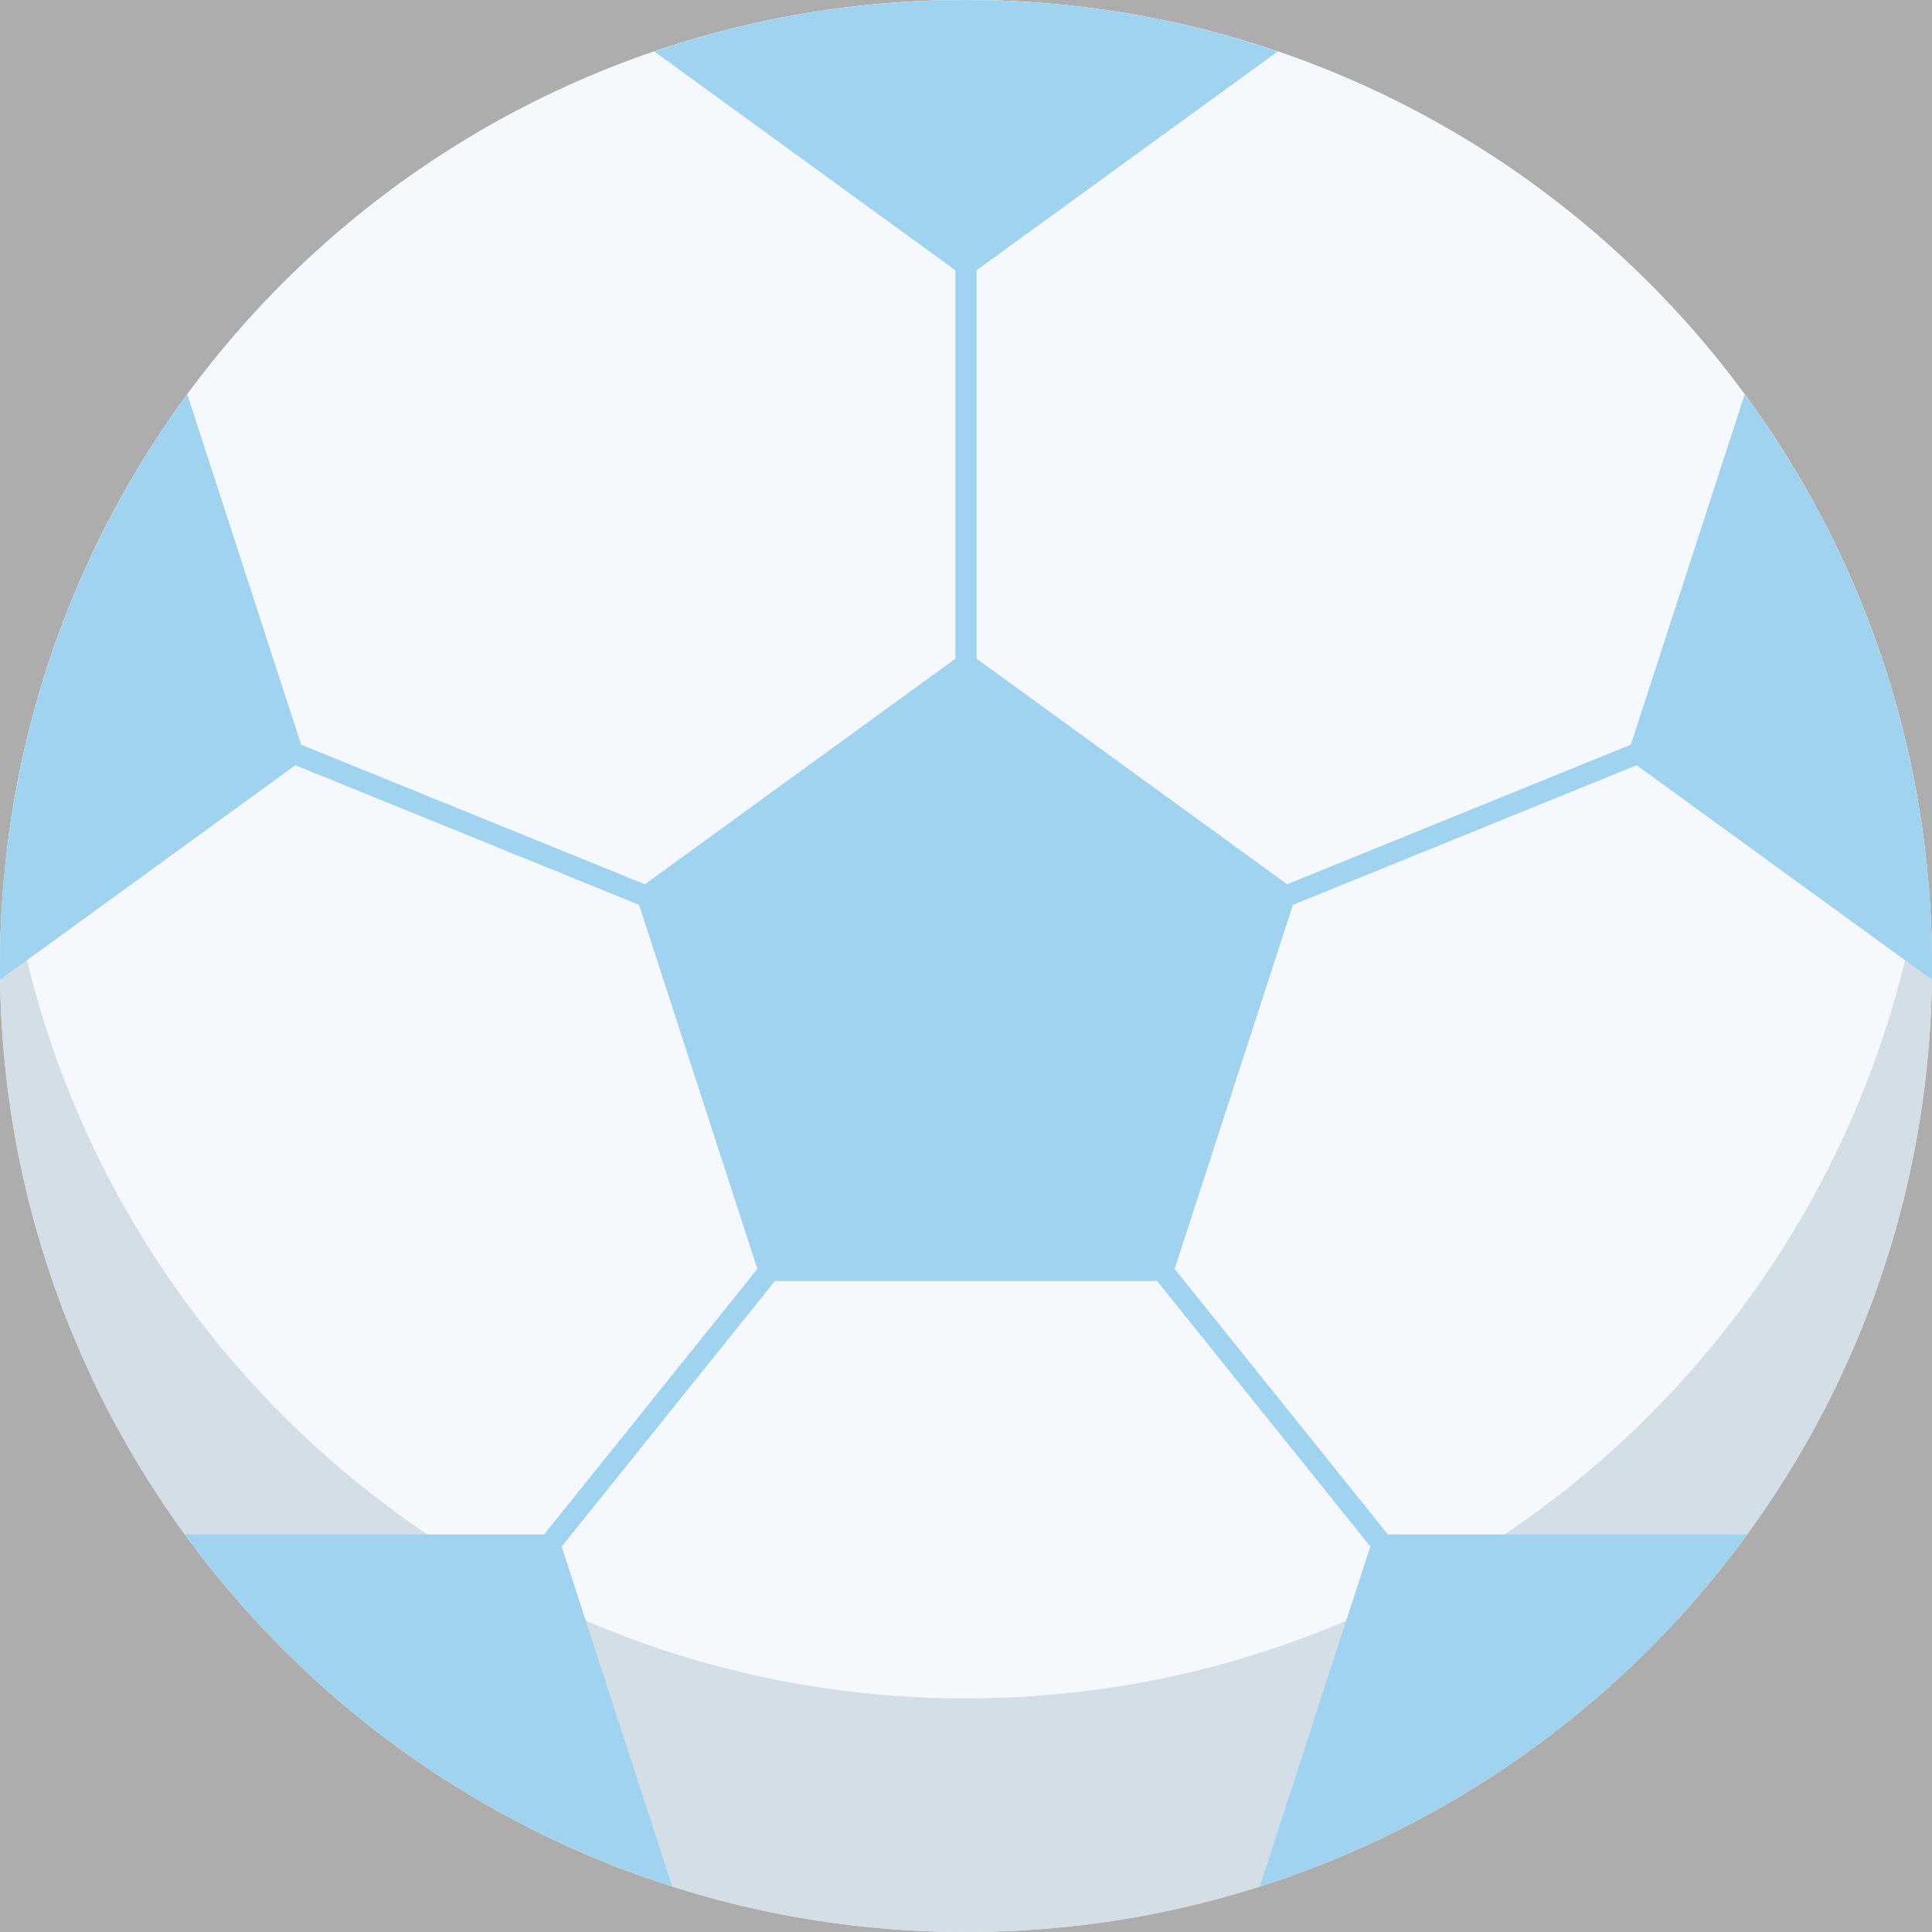 <svg
            xmlns="http://www.w3.org/2000/svg"
            xmlns:xlink="http://www.w3.org/1999/xlink"
            preserveAspectRatio="xMidYMid meet"
            version="1.0"
            viewBox="0.0 0.0 500.0 500.0"
            zoomAndPan="magnify"
            style="fill: rgb(0, 0, 0)"
            opacity="0.4"
            original_string_length="4510"
            width="190.183px"
            height="190.183px"
          >
            <rect x="0.0" y="0.0" width="500.0" height="500.0" fill="#333333" stroke="none"/>
            <g id="__id0_s2leekjdgum">
              <path
                d="M498.174,219.759C483.244,95.951,377.834,0,250,0S16.756,95.951,1.826,219.759c-1.196,9.915-1.826,20.004-1.826,30.241,0,138.071,111.929,250,250,250s250-111.929,250-250c0-10.237-.63-20.326-1.826-30.241Z"
                style="fill: rgb(230, 238, 247)"
              />
            </g>
            <g>
              <g id="__id1_s2leekjdgum">
                <path
                  d="M250,439.517c-127.834,0-233.244-95.951-248.174-219.759-1.196,9.915-1.826,20.004-1.826,30.241,0,138.071,111.929,250,250,250s250-111.929,250-250c0-10.237-.63-20.326-1.826-30.241-14.931,123.808-120.34,219.759-248.174,219.759Z"
                  style="fill: rgb(148, 172, 194)"
                />
              </g>
              <g id="__id2_s2leekjdgum">
                <path
                  d="M250,439.517c127.834,0,233.244-95.951,248.174-219.759C483.244,95.951,377.834,0,250,0S16.756,95.951,1.826,219.759c14.931,123.808,120.34,219.759,248.174,219.759Z"
                  style="fill: rgb(230, 238, 247)"
                />
              </g>
            </g>
            <g id="__id3_s2leekjdgum">
              <path
                d="M444.645,123.224l-14.643,45.066-7.939,24.433-88.964,36.129-21.074-15.311-38.334-27.852-20.942-15.215V69.94l20.943-15.216,38.336-27.853,18.661-13.558C305.374,4.686,278.235,0,250,0s-55.374,4.686-80.689,13.314l18.661,13.558,38.336,27.853,20.944,15.217v100.533l-20.943,15.216-38.334,27.852-21.073,15.311-88.965-36.13-7.939-24.433-14.643-45.066-6.879-21.171C18.011,143.481,0,194.634,0,250c0,1.184,.028,2.361,.045,3.541l16.974-12.332,38.336-27.852,21.075-15.312,88.963,36.128,7.939,24.435,14.643,45.064,8.032,24.721-55.185,68.717-25.762-0-47.385,0-19.809,0c30.948,42.45,74.934,74.778,126.079,91.094l-5.906-18.176-14.643-45.066-8.033-24.723,55.184-68.717h98.907l55.184,68.716-8.033,24.724-14.643,45.066-5.906,18.176c51.145-16.317,95.131-48.644,126.079-91.094l-19.809-0-47.385-0-25.761,0-55.185-68.718,8.032-24.721,14.642-45.064,7.939-24.434,88.963-36.129,21.075,15.312,38.336,27.852,16.974,12.332c.016-1.18,.045-2.357,.045-3.541,0-55.366-18.011-106.519-48.476-147.947l-6.879,21.171Z"
                style="fill: rgb(16, 146, 215)"
              />
            </g>
          </svg>